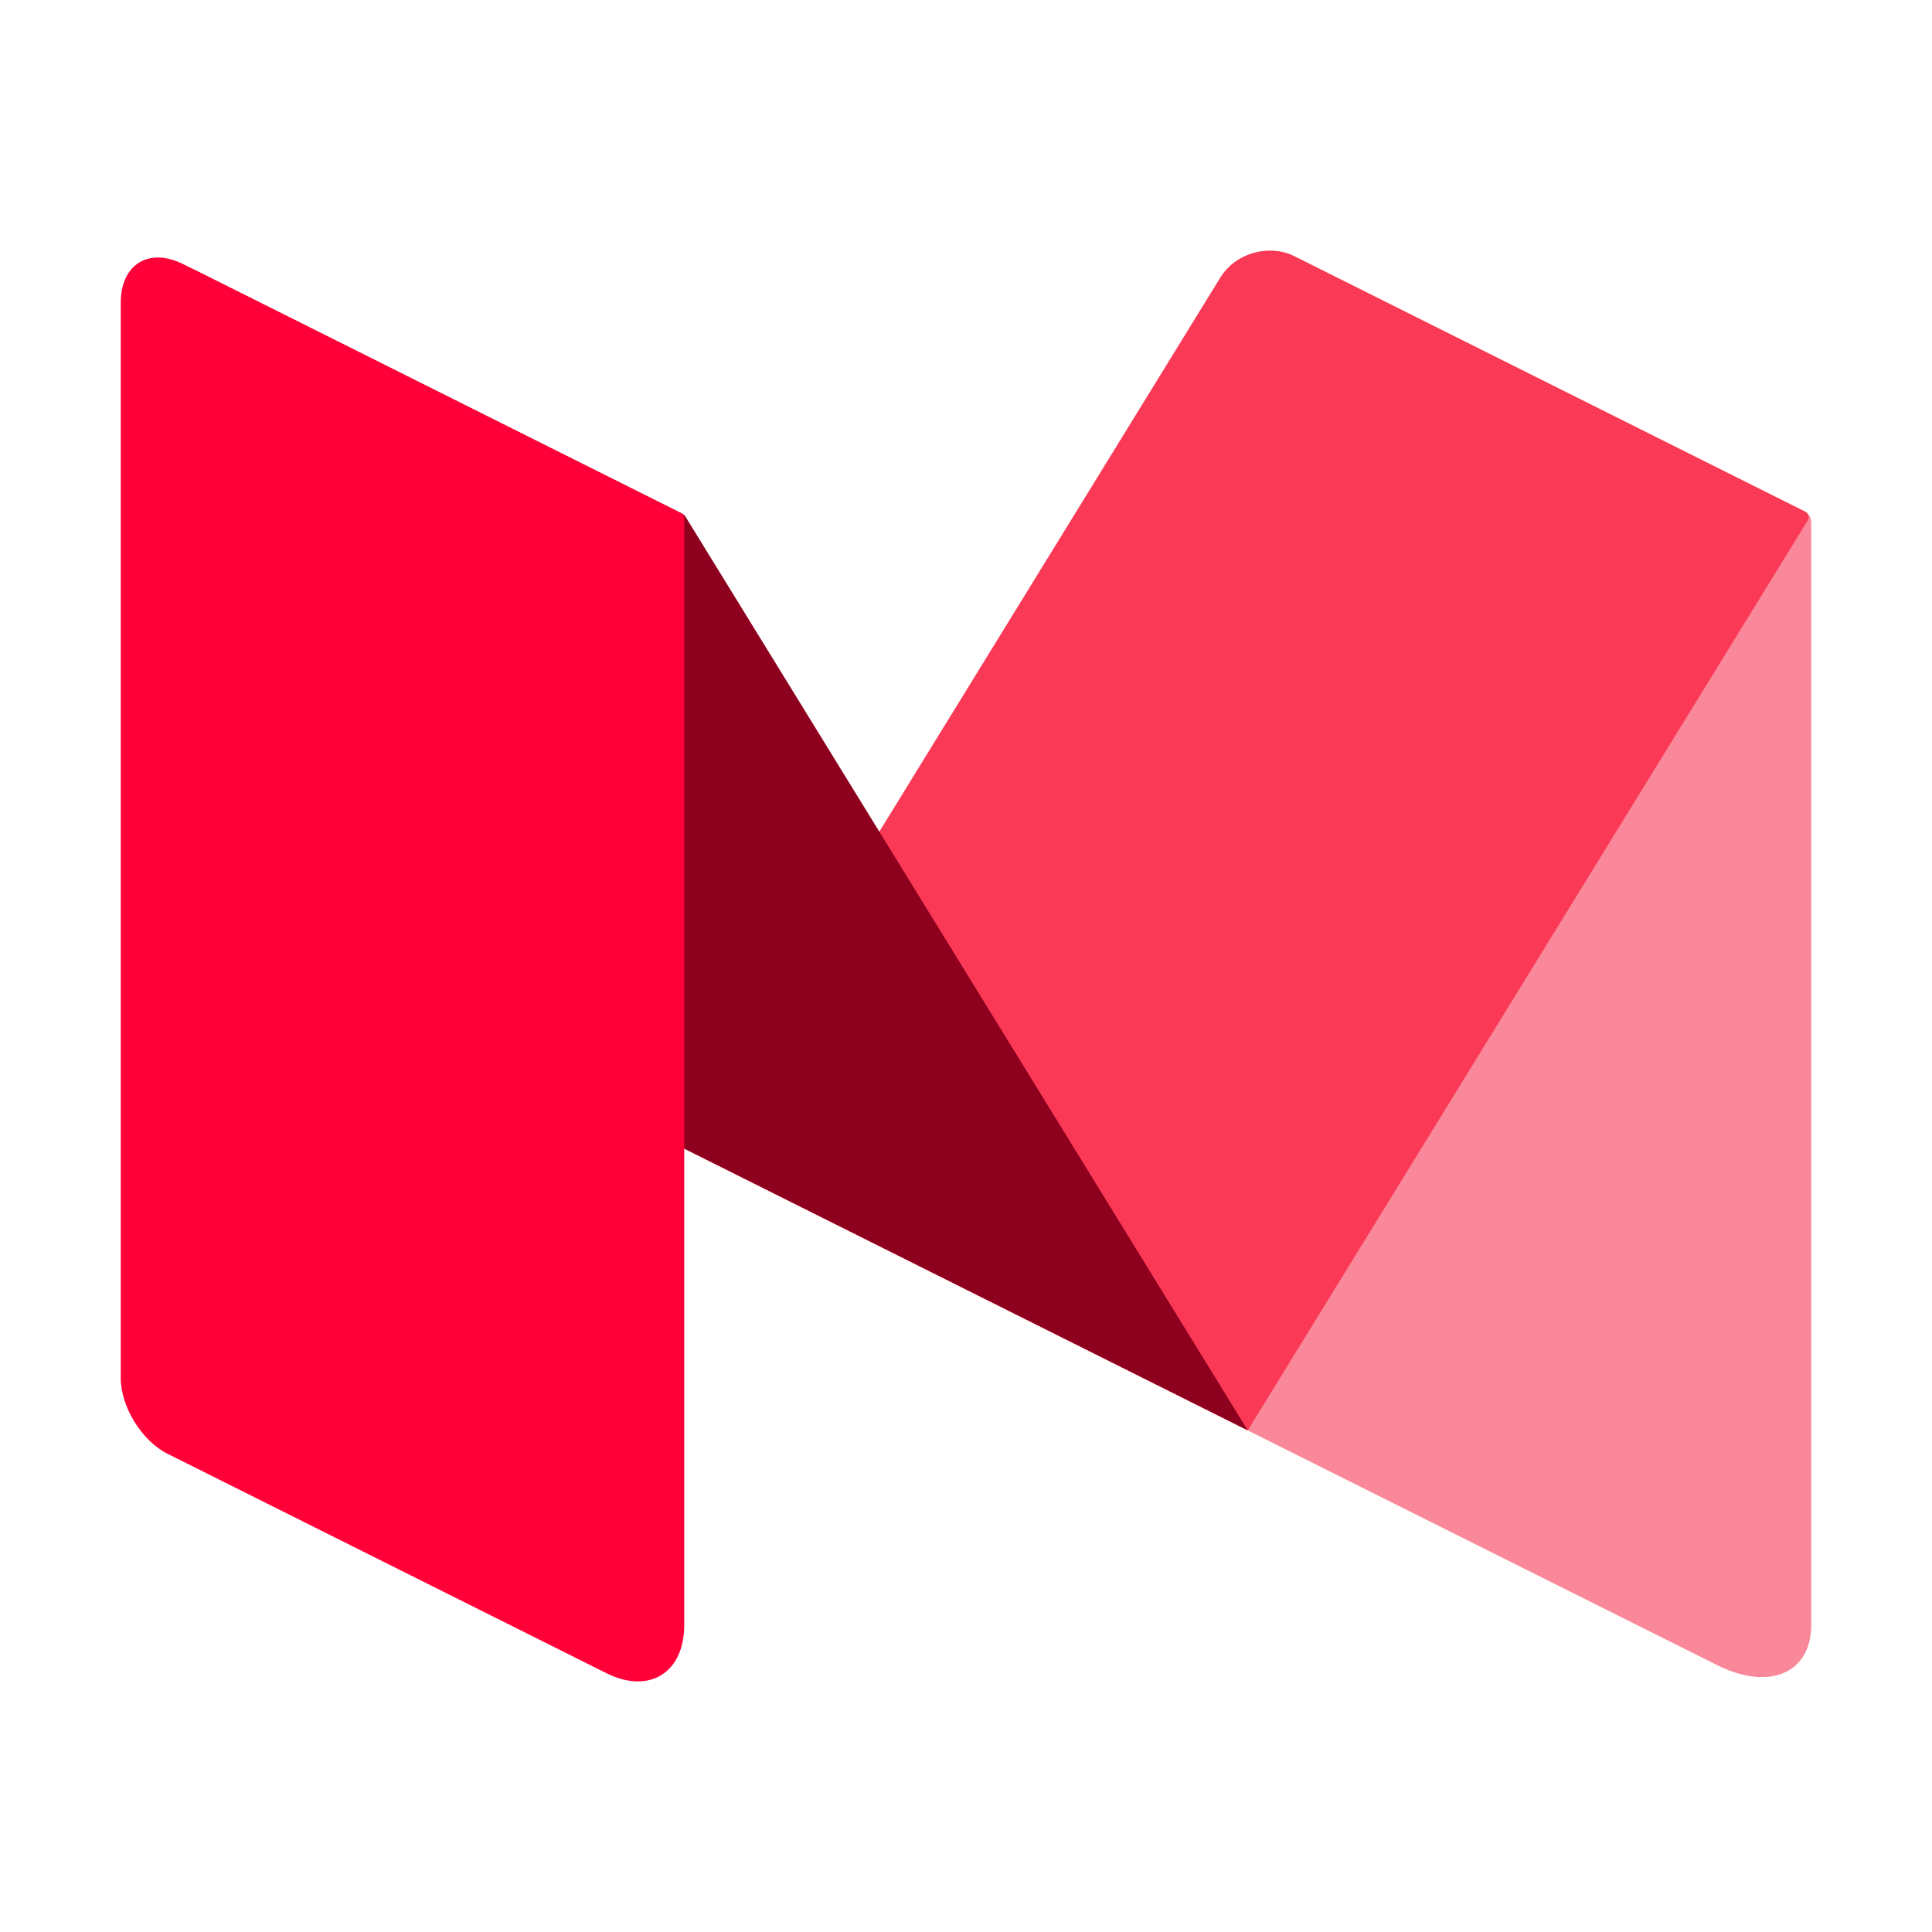 <?xml version="1.0" encoding="UTF-8"?>
<svg xmlns="http://www.w3.org/2000/svg" xmlns:xlink="http://www.w3.org/1999/xlink" width="480pt" height="480pt" viewBox="0 0 480 480" version="1.1">
<g id="surface53299775">
<path style=" stroke:none;fill-rule:nonzero;fill:rgb(97.647%,53.333%,60.392%);fill-opacity:1;" d="M 321.629 63.691 C 315.23 60.488 310 63.719 310 70.879 L 310 355.379 L 426.738 413.75 C 439.59 420.172 450 415.672 450 403.699 L 450 129.738 C 450 128.59 449.352 127.539 448.328 127.031 Z M 321.629 63.691 "/>
<path style=" stroke:none;fill-rule:nonzero;fill:rgb(98.039%,22.353%,33.725%);fill-opacity:1;" d="M 170 285.371 L 303.191 68.949 C 306.941 62.859 315.238 60.488 321.629 63.691 L 448.469 127.109 C 449.289 127.52 449.578 128.551 449.102 129.328 L 310 355.371 Z M 170 285.371 "/>
<path style=" stroke:none;fill-rule:nonzero;fill:rgb(55.294%,0%,11.765%);fill-opacity:1;" d="M 49.379 67.559 C 38.719 62.23 35.109 66.18 41.359 76.328 L 170 285.371 L 310 355.371 L 170.301 128.359 C 170.102 128.039 169.82 127.781 169.48 127.609 Z M 49.379 67.559 "/>
<path style=" stroke:none;fill-rule:nonzero;fill:rgb(100%,0%,21.961%);fill-opacity:1;" d="M 170 403.699 C 170 415.621 161.281 421.012 150.621 415.68 L 41.629 361.191 C 35.23 357.988 30 349.52 30 342.371 L 30 75.211 C 30 65.672 36.98 61.359 45.512 65.629 L 169.25 127.5 C 169.711 127.73 170 128.199 170 128.711 Z M 170 403.699 "/>
</g>
</svg>
